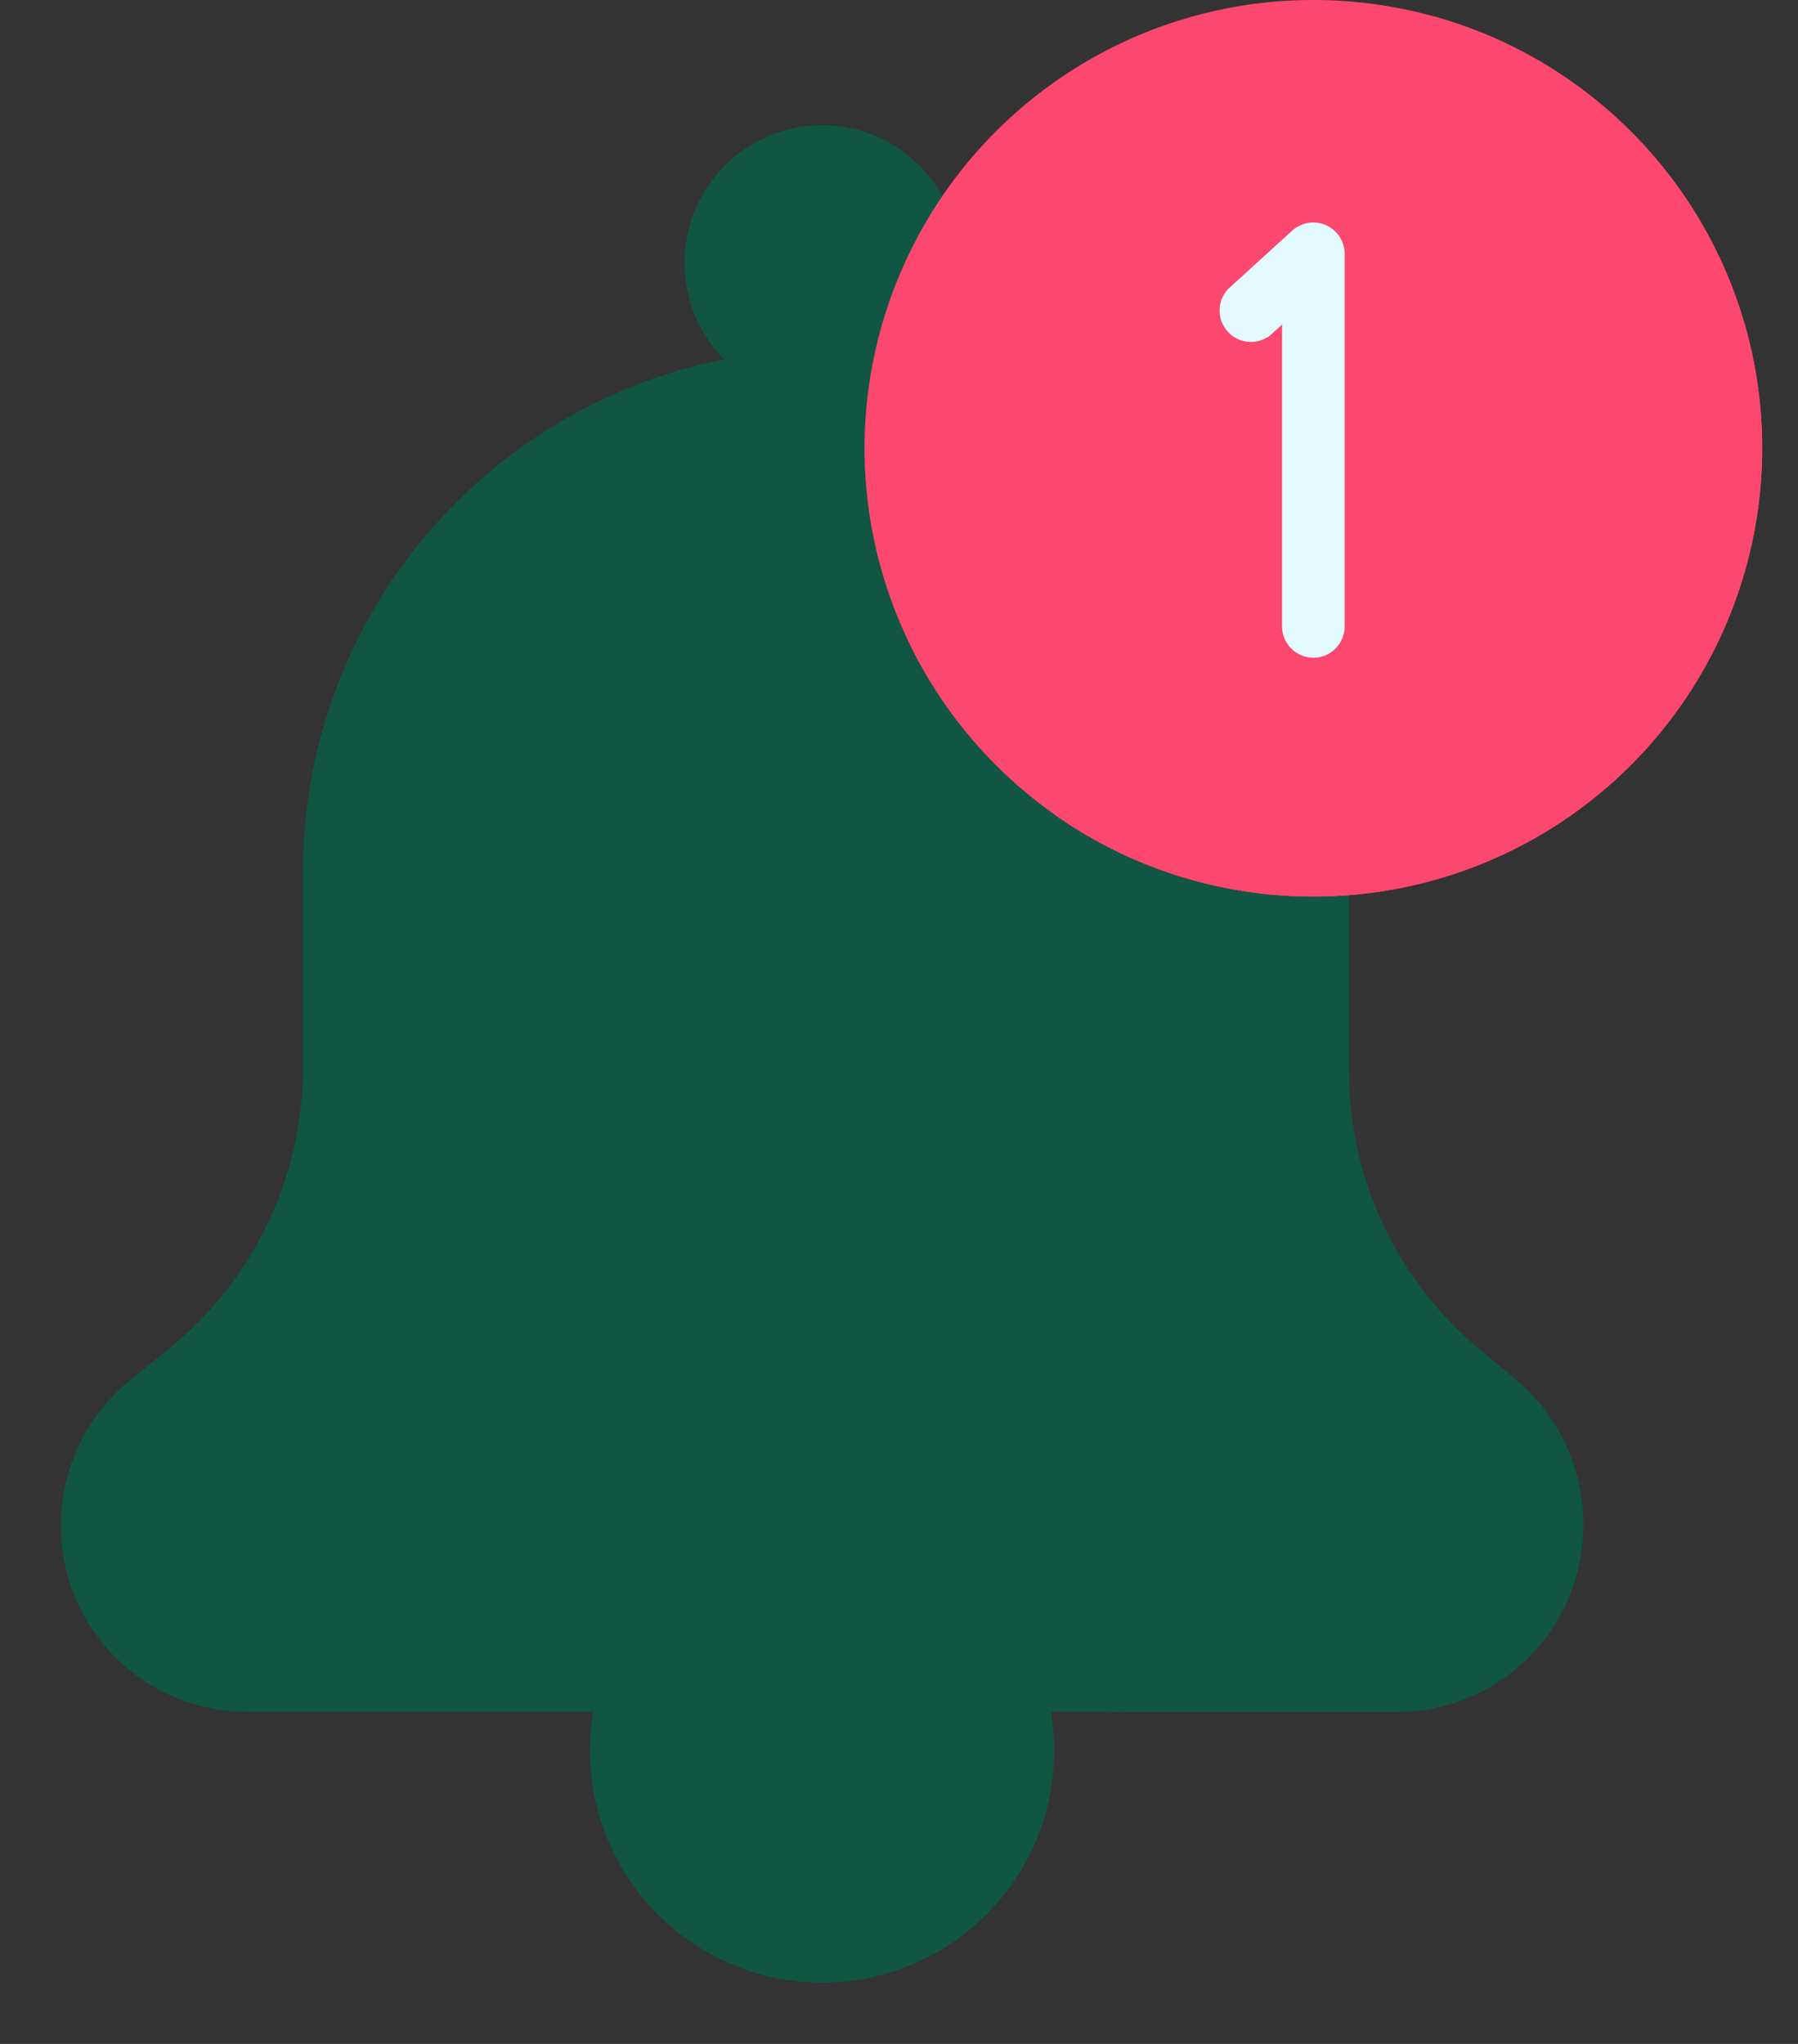 <svg xmlns="http://www.w3.org/2000/svg" width="22" height="25" viewBox="0 0 22 25"><rect x="0" y="0" width="22" height="25" fill="#333333" stroke="none"/><g><g><g><path fill="#105642" d="M12.898 21.413a2.838 2.838 0 0 0-2.84-2.836 2.838 2.838 0 0 0-2.84 2.836 2.838 2.838 0 0 0 2.84 2.835c1.568 0 2.84-1.27 2.84-2.835z"/></g><g><path fill="#105642" d="M10.058 18.577a2.84 2.84 0 0 0-.826.122 2.837 2.837 0 0 1 2.015 2.714c0 1.279-.849 2.36-2.015 2.713a2.838 2.838 0 0 0 3.666-2.713 2.838 2.838 0 0 0-2.84-2.836z"/></g><g><path fill="#105642" d="M10.39 4.864a1.682 1.682 0 1 1-.664-3.298 1.682 1.682 0 1 1 .664 3.298z"/></g><g><path fill="#105642" d="M11.71 2.884a1.684 1.684 0 0 0-2.23-1.249 1.682 1.682 0 0 1 0 3.16 1.682 1.682 0 0 0 2.23-1.911z"/></g><g><path fill="#105642" d="M17.092 20.938H3.023a2.277 2.277 0 0 1-2.279-2.275 2.3 2.3 0 0 1 .858-1.791l.452-.364a4.432 4.432 0 0 0 1.653-3.452v-2.391c0-3.529 2.865-6.39 6.4-6.39 3.533 0 6.398 2.861 6.398 6.39V13.1c0 1.316.585 2.564 1.598 3.406l.44.366a2.3 2.3 0 0 1 .828 1.768v.023a2.277 2.277 0 0 1-2.279 2.275z"/></g><g><path fill="#105642" d="M18.543 16.872l-.44-.366a4.432 4.432 0 0 1-1.598-3.406v-2.436c0-3.528-2.865-6.388-6.399-6.388-.626 0-1.23.09-1.803.257a6.392 6.392 0 0 1 4.596 6.131V13.1c0 1.316.586 2.563 1.598 3.406l.44.366a2.3 2.3 0 0 1 .829 1.768v.023a2.277 2.277 0 0 1-2.28 2.275h3.606a2.277 2.277 0 0 0 2.28-2.275v-.023a2.3 2.3 0 0 0-.83-1.768z"/></g><g><path fill="#fc476e" d="M21.562 5.483A5.488 5.488 0 0 0 16.07 0a5.488 5.488 0 0 0-5.492 5.483 5.488 5.488 0 0 0 5.492 5.483 5.488 5.488 0 0 0 5.492-5.483z"/></g><g><path fill="#fc476e" d="M17.544.2a5.474 5.474 0 0 1 2.314 4.473 5.488 5.488 0 0 1-5.492 5.483 5.5 5.5 0 0 1-1.474-.2 5.472 5.472 0 0 0 3.178 1.01 5.488 5.488 0 0 0 5.492-5.483c0-2.518-1.7-4.64-4.018-5.283z"/></g><g><path fill="#e3faff" d="M16.07 8.044a.383.383 0 0 1-.383-.383V3.97l-.143.13a.384.384 0 0 1-.517-.565l.785-.715a.384.384 0 0 1 .641.283v4.56a.383.383 0 0 1-.383.382z"/></g></g></g></svg>